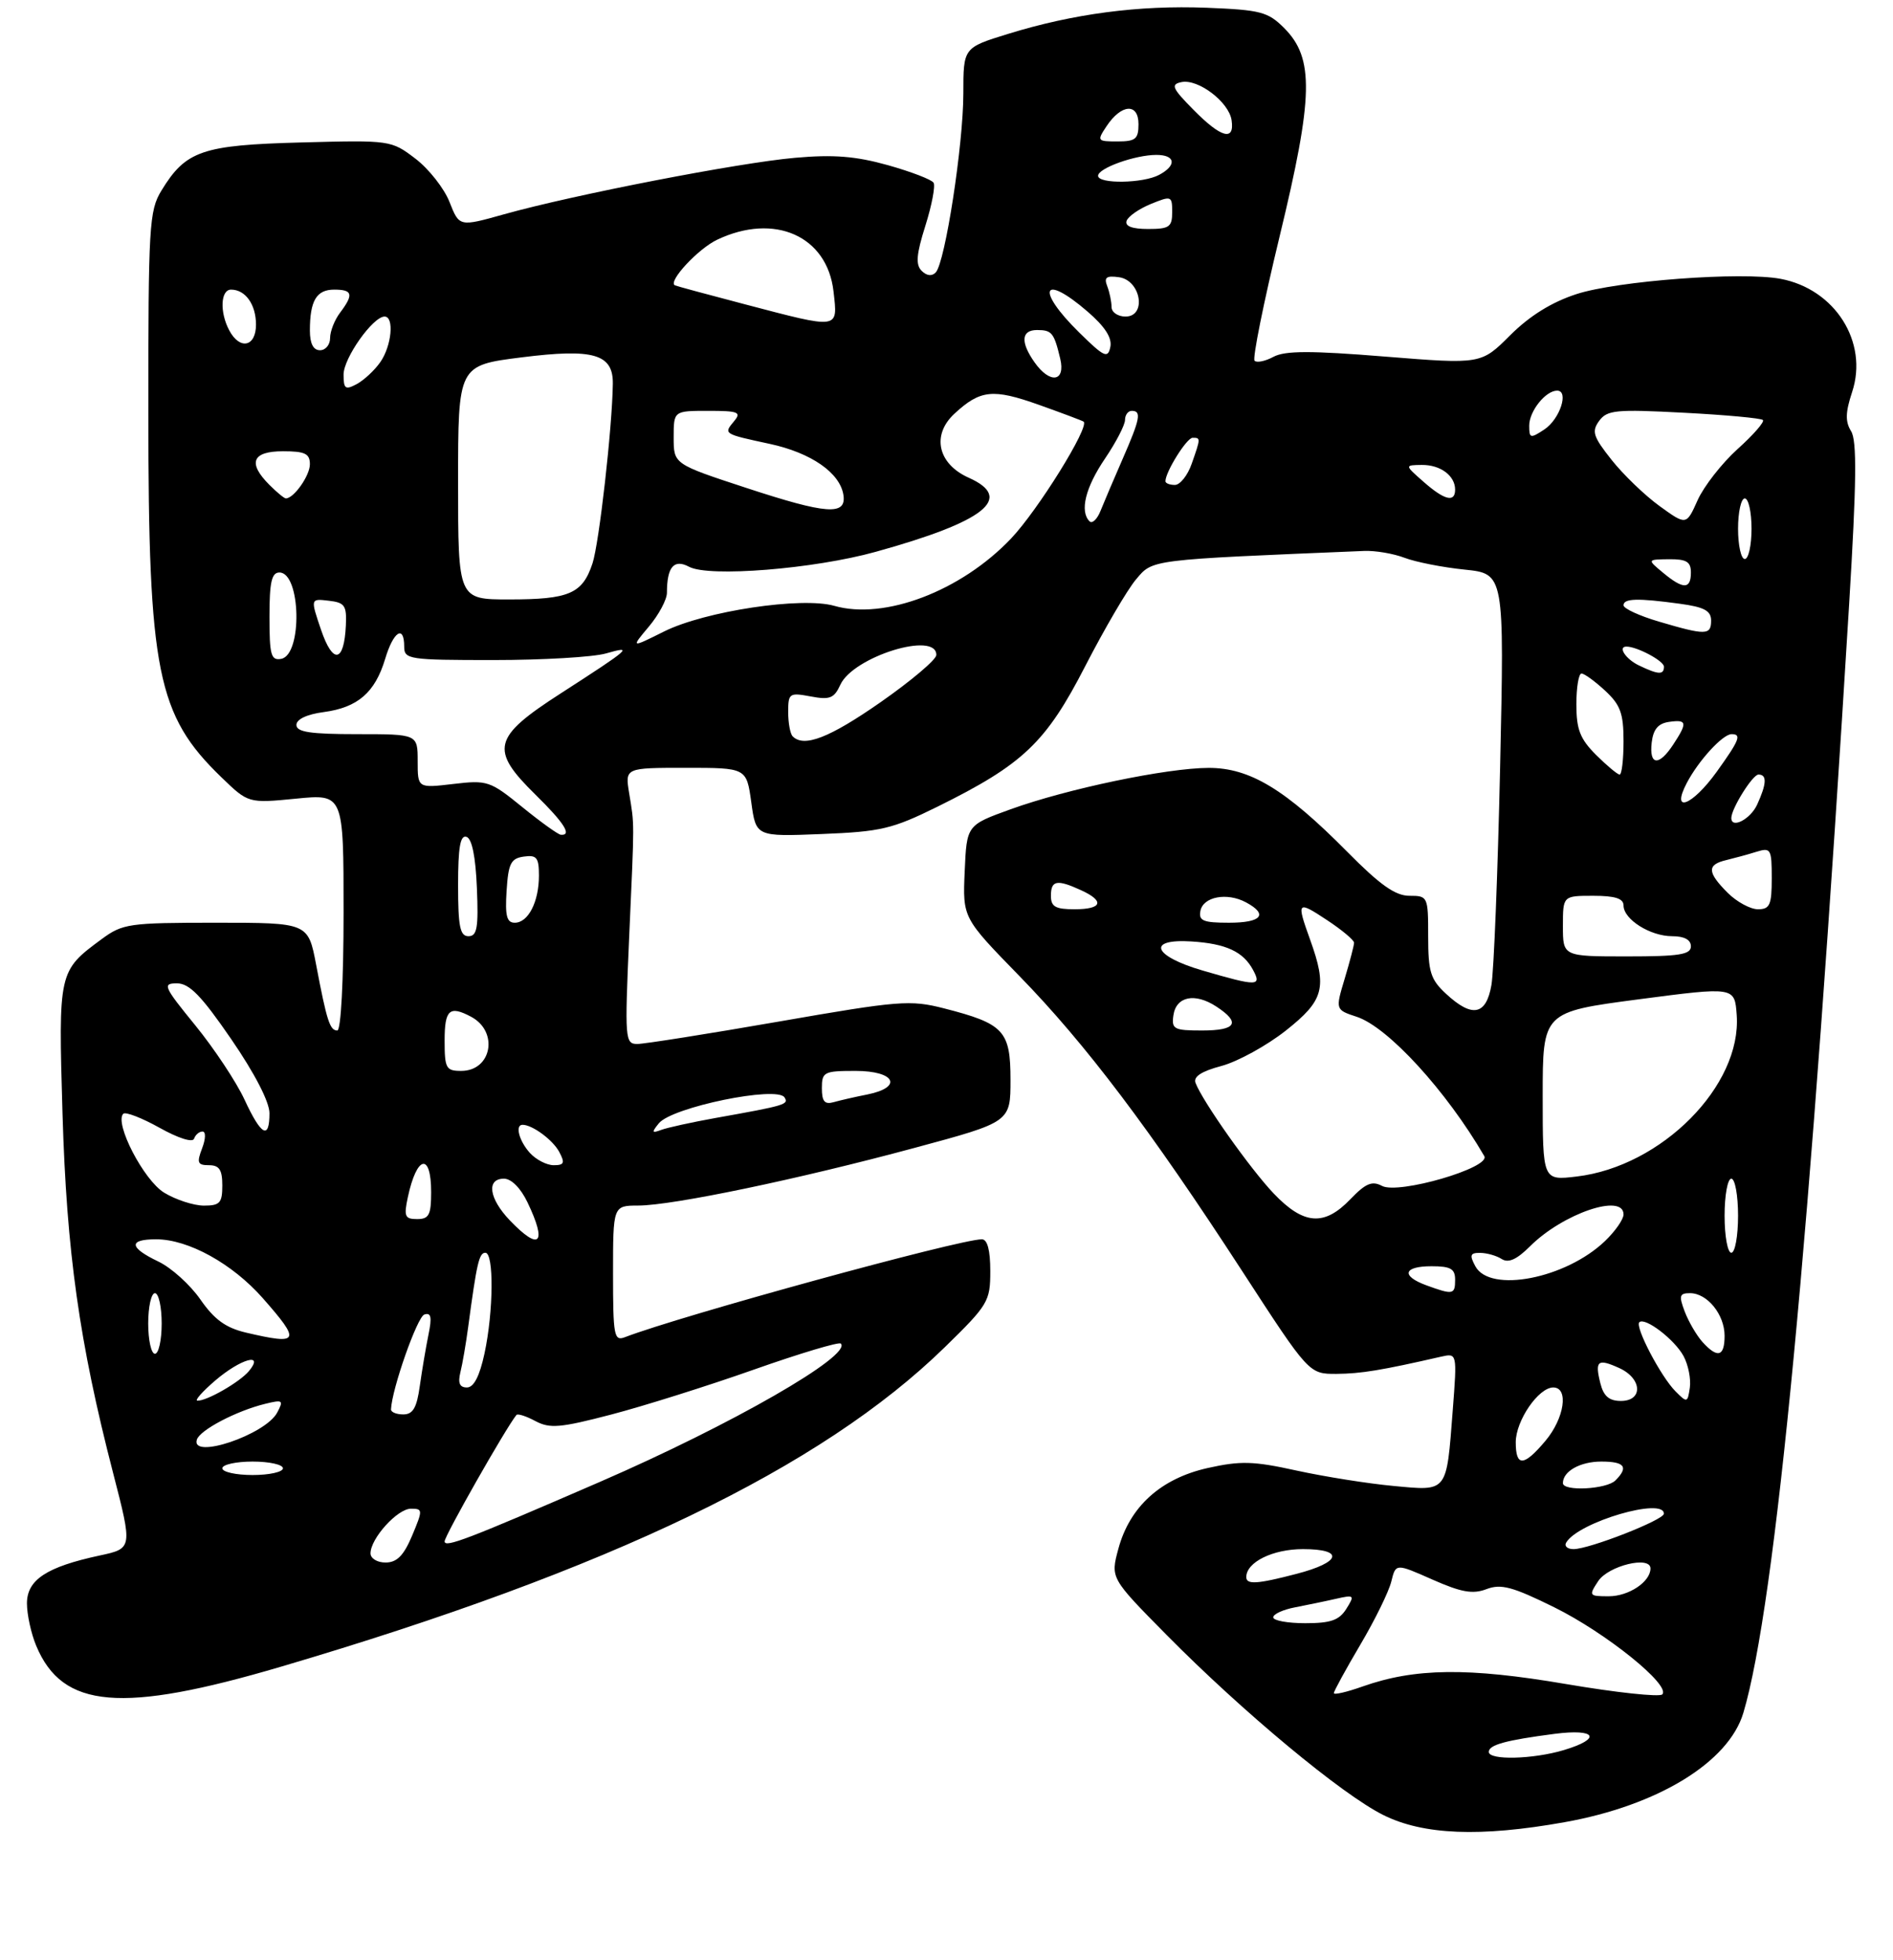 <?xml version="1.0" encoding="UTF-8" standalone="no"?>
<!DOCTYPE svg PUBLIC "-//W3C//DTD SVG 1.1//EN" "http://www.w3.org/Graphics/SVG/1.1/DTD/svg11.dtd" >
<svg xmlns="http://www.w3.org/2000/svg" xmlns:xlink="http://www.w3.org/1999/xlink" version="1.1" viewBox="0 0 281 291">
 <g >
 <path fill="currentColor"
d=" M 232.21 270.55 C 246.08 268.08 256.60 261.65 258.79 254.30 C 263.56 238.27 268.75 183.79 274.49 89.69 C 275.59 71.57 275.66 65.43 274.78 64.02 C 273.90 62.60 273.93 61.24 274.93 58.21 C 277.38 50.80 272.40 42.92 264.31 41.40 C 258.53 40.31 240.03 41.70 234.00 43.67 C 230.32 44.87 227.07 46.89 224.18 49.77 C 219.86 54.09 219.86 54.09 205.56 52.94 C 194.57 52.05 190.76 52.06 189.05 52.97 C 187.83 53.63 186.56 53.89 186.23 53.56 C 185.90 53.23 187.57 44.92 189.95 35.09 C 194.98 14.31 195.10 8.65 190.62 4.16 C 188.21 1.75 187.12 1.47 179.10 1.15 C 169.02 0.76 159.33 2.04 149.65 5.03 C 143.00 7.08 143.00 7.08 143.00 13.86 C 143.00 21.45 140.30 38.98 138.90 40.45 C 138.34 41.05 137.56 40.96 136.81 40.21 C 135.90 39.30 136.02 37.77 137.37 33.50 C 138.32 30.47 138.87 27.60 138.58 27.13 C 138.29 26.66 135.24 25.49 131.79 24.52 C 127.03 23.19 123.74 22.92 118.02 23.43 C 109.65 24.16 85.11 28.93 74.84 31.81 C 68.18 33.68 68.18 33.68 66.73 30.00 C 65.94 27.98 63.66 25.08 61.67 23.56 C 58.07 20.82 57.97 20.80 44.73 21.15 C 29.99 21.54 27.58 22.37 23.96 28.30 C 22.14 31.29 22.01 33.51 22.02 61.50 C 22.03 99.76 23.32 106.17 32.85 115.39 C 36.86 119.27 36.86 119.27 43.93 118.58 C 51.00 117.88 51.00 117.88 51.00 135.44 C 51.00 145.63 50.61 153.00 50.07 153.00 C 48.97 153.00 48.51 151.59 46.93 143.25 C 45.74 137.00 45.74 137.00 32.06 137.00 C 19.13 137.00 18.21 137.13 15.08 139.44 C 8.67 144.17 8.66 144.24 9.28 165.37 C 9.89 185.91 11.77 199.28 16.79 218.70 C 19.68 229.90 19.68 229.90 14.79 230.95 C 6.91 232.64 4.00 234.56 4.00 238.06 C 4.00 239.71 4.62 242.55 5.38 244.36 C 9.28 253.70 18.02 254.44 41.73 247.45 C 90.52 233.06 121.89 217.95 140.25 200.02 C 146.70 193.72 147.00 193.21 147.00 188.71 C 147.00 185.61 146.57 184.00 145.75 184.00 C 142.39 184.00 101.00 195.36 92.75 198.54 C 91.15 199.15 91.00 198.32 91.00 189.11 C 91.00 179.00 91.00 179.00 94.75 178.99 C 99.85 178.98 118.49 175.09 135.75 170.43 C 150.00 166.59 150.00 166.59 150.00 160.32 C 150.00 153.03 149.03 151.99 140.12 149.71 C 135.11 148.43 133.48 148.56 115.63 151.67 C 105.11 153.50 95.64 155.00 94.60 155.00 C 92.78 155.00 92.73 154.30 93.39 139.25 C 94.19 121.29 94.19 122.68 93.39 117.75 C 92.78 114.00 92.78 114.00 101.80 114.00 C 110.81 114.00 110.81 114.00 111.52 119.11 C 112.22 124.22 112.22 124.22 121.97 123.83 C 130.78 123.48 132.45 123.08 139.16 119.77 C 151.88 113.48 155.26 110.26 161.10 98.89 C 163.95 93.36 167.33 87.57 168.63 86.03 C 171.15 83.04 170.42 83.13 202.50 81.80 C 204.15 81.73 206.85 82.19 208.50 82.82 C 210.15 83.45 214.16 84.24 217.41 84.57 C 223.31 85.18 223.31 85.18 222.68 113.84 C 222.33 129.60 221.75 144.19 221.39 146.25 C 220.61 150.75 218.53 151.15 214.65 147.55 C 212.35 145.42 212.00 144.30 212.00 139.05 C 212.00 133.10 211.95 133.00 209.22 133.00 C 207.12 133.00 204.85 131.39 199.97 126.45 C 190.81 117.19 185.53 114.00 179.41 114.01 C 173.18 114.03 158.43 117.11 150.00 120.16 C 143.50 122.51 143.50 122.51 143.20 129.39 C 142.90 136.27 142.90 136.27 151.30 144.89 C 161.16 155.00 170.74 167.69 184.41 188.75 C 194.31 204.00 194.31 204.00 198.41 203.98 C 202.03 203.95 205.04 203.46 213.90 201.43 C 216.30 200.89 216.30 200.89 215.65 209.36 C 214.70 221.70 214.96 221.38 206.84 220.62 C 203.07 220.27 196.61 219.24 192.48 218.34 C 186.05 216.92 184.16 216.87 179.27 217.96 C 172.31 219.52 167.70 223.69 166.01 229.96 C 164.84 234.30 164.84 234.30 173.17 242.74 C 184.45 254.16 199.19 266.42 205.34 269.48 C 211.28 272.44 219.73 272.78 232.21 270.55 Z  M 221.00 260.11 C 221.00 259.06 223.52 258.37 230.75 257.43 C 236.97 256.62 237.84 258.13 232.13 259.84 C 227.55 261.21 221.00 261.37 221.00 260.11 Z  M 198.00 251.38 C 198.00 251.09 199.77 247.85 201.94 244.17 C 204.11 240.50 206.17 236.29 206.53 234.80 C 207.19 232.11 207.19 232.11 212.63 234.52 C 216.93 236.42 218.62 236.72 220.66 235.94 C 222.81 235.12 224.52 235.58 230.70 238.63 C 238.41 242.44 248.07 250.23 246.75 251.57 C 246.34 251.99 239.90 251.30 232.45 250.03 C 217.91 247.55 210.01 247.65 202.25 250.40 C 199.91 251.23 198.00 251.67 198.00 251.38 Z  M 189.00 240.13 C 189.00 239.65 190.46 238.98 192.25 238.64 C 194.04 238.29 196.78 237.73 198.34 237.37 C 201.04 236.76 201.12 236.84 199.85 238.87 C 198.79 240.56 197.54 241.00 193.76 241.00 C 191.14 241.00 189.00 240.61 189.00 240.13 Z  M 237.24 234.75 C 238.75 232.46 245.00 230.94 245.00 232.87 C 245.00 234.85 241.78 237.00 238.81 237.00 C 235.87 237.00 235.81 236.92 237.24 234.75 Z  M 185.00 234.15 C 185.00 231.94 188.93 230.00 193.41 230.00 C 199.61 230.00 199.09 231.96 192.43 233.68 C 186.60 235.20 185.00 235.30 185.00 234.15 Z  M 55.00 230.63 C 55.00 228.42 58.99 224.00 61.00 224.00 C 62.77 224.00 62.78 224.17 61.18 227.99 C 59.93 230.96 58.92 231.98 57.25 231.99 C 56.01 232.00 55.00 231.39 55.00 230.63 Z  M 66.00 228.85 C 66.00 228.02 75.07 212.05 76.66 210.08 C 76.85 209.85 78.12 210.26 79.48 210.99 C 81.62 212.13 83.16 212.00 90.73 210.02 C 95.55 208.76 105.08 205.76 111.90 203.35 C 118.73 200.94 124.54 199.20 124.81 199.48 C 126.55 201.22 108.58 211.54 89.09 220.00 C 69.39 228.55 66.00 229.85 66.00 228.85 Z  M 232.51 228.99 C 234.38 225.96 247.03 222.25 246.99 224.75 C 246.97 225.67 235.92 230.00 233.58 230.00 C 232.64 230.00 232.16 229.54 232.51 228.99 Z  M 232.00 220.20 C 232.00 218.44 234.57 217.00 237.70 217.00 C 241.18 217.00 241.79 217.81 239.80 219.80 C 238.47 221.13 232.00 221.46 232.00 220.20 Z  M 33.00 218.00 C 33.00 217.45 35.02 217.00 37.50 217.00 C 39.98 217.00 42.00 217.45 42.00 218.00 C 42.00 218.55 39.98 219.00 37.50 219.00 C 35.02 219.00 33.00 218.55 33.00 218.00 Z  M 225.00 214.13 C 225.00 210.93 228.38 206.00 230.57 206.00 C 232.90 206.00 232.23 210.57 229.41 213.92 C 226.19 217.76 225.00 217.81 225.00 214.13 Z  M 29.22 213.75 C 29.66 212.32 35.12 209.46 39.36 208.43 C 41.99 207.78 42.13 207.89 41.14 209.74 C 39.38 213.03 28.29 216.76 29.22 213.75 Z  M 58.04 209.25 C 58.18 206.19 61.93 195.52 62.99 195.17 C 63.99 194.84 64.14 195.55 63.61 198.12 C 63.23 199.98 62.65 203.41 62.32 205.75 C 61.87 209.02 61.30 210.00 59.86 210.00 C 58.84 210.00 58.02 209.66 58.04 209.25 Z  M 31.96 204.96 C 35.74 201.73 39.30 200.73 36.95 203.57 C 35.58 205.21 30.67 208.03 29.30 207.96 C 28.86 207.94 30.06 206.59 31.96 204.96 Z  M 237.56 205.38 C 236.72 202.02 237.16 201.66 240.37 203.12 C 243.77 204.67 243.93 208.00 240.61 208.00 C 238.86 208.00 238.04 207.29 237.56 205.38 Z  M 248.72 206.58 C 246.55 204.41 242.67 197.00 243.34 196.32 C 244.17 195.50 248.60 198.89 249.92 201.36 C 250.61 202.65 251.03 204.75 250.84 206.04 C 250.51 208.28 250.43 208.30 248.72 206.58 Z  M 68.34 203.75 C 68.65 202.51 69.17 199.47 69.50 197.00 C 70.77 187.52 71.12 186.00 72.05 186.00 C 73.33 186.00 73.26 194.71 71.92 200.95 C 71.19 204.34 70.33 206.00 69.31 206.00 C 68.23 206.00 67.95 205.35 68.34 203.75 Z  M 22.00 196.50 C 22.00 194.03 22.45 192.00 23.00 192.00 C 23.55 192.00 24.00 194.03 24.00 196.50 C 24.00 198.97 23.55 201.00 23.00 201.00 C 22.45 201.00 22.00 198.97 22.00 196.50 Z  M 252.72 199.25 C 251.85 198.28 250.67 196.26 250.09 194.75 C 249.19 192.37 249.30 192.00 250.87 192.00 C 253.43 192.00 256.00 195.17 256.00 198.33 C 256.00 201.43 254.96 201.72 252.72 199.25 Z  M 36.50 197.85 C 33.50 197.14 31.81 195.91 29.75 192.94 C 28.23 190.75 25.42 188.21 23.50 187.30 C 19.15 185.22 19.03 184.00 23.18 184.00 C 27.95 184.00 34.48 187.61 38.99 192.72 C 44.72 199.23 44.48 199.72 36.50 197.85 Z  M 211.75 190.84 C 207.93 189.44 208.31 188.00 212.50 188.00 C 215.33 188.00 216.00 188.38 216.00 190.00 C 216.00 192.22 215.70 192.28 211.75 190.84 Z  M 219.00 188.00 C 218.11 186.35 218.24 186.00 219.71 186.02 C 220.70 186.02 222.14 186.43 222.92 186.93 C 223.91 187.56 225.15 187.00 227.10 185.06 C 231.97 180.18 241.00 177.10 241.00 180.31 C 241.00 181.04 239.76 182.81 238.25 184.26 C 232.42 189.85 221.16 192.03 219.00 188.00 Z  M 256.00 180.50 C 256.00 177.47 256.45 175.00 257.00 175.00 C 257.55 175.00 258.00 177.47 258.00 180.50 C 258.00 183.53 257.55 186.00 257.00 186.00 C 256.45 186.00 256.00 183.53 256.00 180.50 Z  M 75.69 181.20 C 72.58 177.95 72.16 175.00 74.81 175.00 C 75.91 175.00 77.30 176.41 78.31 178.53 C 81.25 184.68 80.12 185.82 75.69 181.20 Z  M 60.54 177.75 C 61.87 171.52 64.00 171.06 64.00 177.00 C 64.00 180.38 63.68 181.00 61.92 181.00 C 60.10 181.00 59.93 180.60 60.54 177.75 Z  M 189.07 177.20 C 185.57 173.52 178.54 163.57 177.47 160.79 C 177.11 159.86 178.32 159.06 181.33 158.26 C 183.74 157.61 188.03 155.25 190.86 153.02 C 196.55 148.52 197.05 146.66 194.47 139.50 C 192.42 133.81 192.55 133.67 197.00 136.62 C 199.20 138.07 201.00 139.58 201.00 139.97 C 201.00 140.36 200.37 142.76 199.61 145.30 C 198.22 149.92 198.22 149.92 201.41 150.97 C 206.04 152.50 214.71 161.97 220.33 171.65 C 221.33 173.37 207.57 177.38 205.14 176.07 C 203.67 175.29 202.72 175.69 200.46 178.04 C 196.58 182.10 193.52 181.87 189.07 177.20 Z  M 24.37 177.08 C 21.33 175.23 16.94 166.73 18.30 165.36 C 18.63 165.04 21.05 165.97 23.68 167.44 C 26.47 169.00 28.61 169.68 28.81 169.06 C 29.01 168.48 29.57 168.00 30.06 168.00 C 30.57 168.00 30.54 169.08 30.00 170.50 C 29.18 172.64 29.33 173.00 31.02 173.00 C 32.55 173.00 33.00 173.68 33.00 176.00 C 33.00 178.61 32.64 179.00 30.25 179.00 C 28.74 178.99 26.09 178.13 24.37 177.08 Z  M 229.00 162.76 C 229.00 150.25 229.00 150.25 243.25 148.37 C 257.50 146.50 257.50 146.50 257.80 150.70 C 258.56 161.18 246.66 173.19 234.04 174.68 C 229.00 175.28 229.00 175.28 229.00 162.76 Z  M 78.65 171.17 C 77.05 169.39 76.42 167.00 77.57 167.00 C 79.02 167.00 82.06 169.24 83.01 171.02 C 83.89 172.67 83.75 173.00 82.19 173.00 C 81.16 173.00 79.57 172.18 78.65 171.17 Z  M 36.29 163.25 C 35.08 160.64 31.80 155.69 29.00 152.25 C 24.27 146.45 24.08 146.00 26.27 146.00 C 28.11 146.00 29.90 147.84 34.32 154.28 C 37.81 159.36 40.00 163.61 40.00 165.28 C 40.00 169.28 38.77 168.61 36.29 163.25 Z  M 97.80 166.78 C 99.74 164.38 115.37 161.17 116.46 162.94 C 117.11 163.98 116.62 164.13 106.15 166.00 C 102.66 166.63 99.06 167.42 98.15 167.76 C 96.75 168.28 96.70 168.13 97.80 166.78 Z  M 122.00 161.57 C 122.00 159.15 122.30 159.00 127.00 159.00 C 132.88 159.00 134.09 161.42 128.75 162.50 C 126.96 162.85 124.71 163.37 123.75 163.64 C 122.41 164.02 122.00 163.53 122.00 161.57 Z  M 66.00 154.50 C 66.00 149.89 66.72 149.25 69.95 150.97 C 74.06 153.18 72.99 159.00 68.46 159.00 C 66.21 159.00 66.00 158.62 66.00 154.50 Z  M 174.18 150.76 C 174.58 147.93 177.37 147.36 180.55 149.44 C 184.22 151.84 183.53 153.00 178.43 153.00 C 174.27 153.00 173.89 152.80 174.18 150.76 Z  M 178.50 144.09 C 171.13 141.94 170.15 139.35 176.88 139.78 C 182.01 140.11 184.55 141.29 186.01 144.02 C 187.32 146.46 186.65 146.47 178.50 144.09 Z  M 232.00 137.50 C 232.00 133.00 232.00 133.00 236.50 133.00 C 239.75 133.00 241.00 133.40 241.00 134.44 C 241.00 136.50 244.96 139.00 248.22 139.00 C 250.02 139.00 251.00 139.53 251.00 140.50 C 251.00 141.73 249.28 142.00 241.50 142.00 C 232.00 142.00 232.00 142.00 232.00 137.50 Z  M 68.00 131.42 C 68.00 125.80 68.32 123.94 69.25 124.25 C 70.06 124.51 70.60 127.20 70.79 131.83 C 71.04 137.75 70.82 139.00 69.54 139.00 C 68.29 139.00 68.00 137.59 68.00 131.42 Z  M 75.20 132.25 C 75.46 128.20 75.83 127.45 77.75 127.18 C 79.67 126.91 80.00 127.32 80.00 130.00 C 80.00 133.90 78.41 137.00 76.41 137.00 C 75.22 137.00 74.96 135.97 75.20 132.25 Z  M 178.19 135.25 C 178.59 133.13 182.13 132.46 184.95 133.97 C 188.31 135.77 187.29 137.00 182.43 137.00 C 178.61 137.00 177.91 136.71 178.19 135.25 Z  M 156.00 133.00 C 156.00 130.70 156.89 130.53 160.45 132.16 C 164.03 133.79 163.62 135.00 159.50 135.00 C 156.67 135.00 156.00 134.62 156.00 133.00 Z  M 256.45 132.55 C 253.41 129.50 253.36 128.38 256.25 127.70 C 257.49 127.40 259.51 126.85 260.75 126.46 C 262.86 125.81 263.00 126.06 263.00 130.38 C 263.00 134.37 262.72 135.00 260.95 135.00 C 259.83 135.00 257.80 133.90 256.45 132.55 Z  M 77.52 119.82 C 72.75 115.94 72.34 115.80 67.27 116.40 C 62.00 117.02 62.00 117.02 62.00 113.01 C 62.00 109.00 62.00 109.00 53.00 109.00 C 46.05 109.00 44.00 108.69 44.00 107.63 C 44.00 106.79 45.56 106.05 48.08 105.72 C 53.11 105.04 55.67 102.82 57.17 97.84 C 58.39 93.74 60.00 92.70 60.00 96.00 C 60.00 97.90 60.67 98.00 73.26 98.00 C 80.55 98.00 88.05 97.56 89.94 97.02 C 94.12 95.82 93.65 96.23 83.25 102.94 C 73.11 109.47 72.66 111.28 79.50 118.00 C 83.75 122.17 84.96 124.08 83.25 123.94 C 82.84 123.90 80.26 122.05 77.52 119.82 Z  M 257.00 121.45 C 257.00 120.06 260.16 115.00 261.03 115.00 C 262.31 115.00 262.26 116.34 260.84 119.45 C 259.85 121.63 257.00 123.11 257.00 121.45 Z  M 250.39 116.25 C 252.14 112.91 255.73 109.00 257.04 109.00 C 258.56 109.00 258.21 109.88 254.83 114.59 C 251.18 119.66 247.97 120.87 250.39 116.25 Z  M 236.92 112.08 C 234.54 109.70 234.00 108.30 234.00 104.58 C 234.00 102.06 234.34 100.00 234.76 100.00 C 235.18 100.00 236.75 101.14 238.26 102.54 C 240.54 104.65 241.00 105.92 241.00 110.04 C 241.00 112.77 240.74 115.00 240.42 115.00 C 240.11 115.00 238.53 113.68 236.92 112.08 Z  M 245.18 110.25 C 245.41 108.28 246.14 107.41 247.75 107.18 C 250.43 106.80 250.52 107.28 248.38 110.54 C 246.25 113.79 244.79 113.66 245.18 110.25 Z  M 117.67 109.33 C 117.30 108.97 117.00 107.34 117.00 105.72 C 117.00 102.93 117.17 102.81 120.33 103.40 C 123.18 103.94 123.82 103.68 124.74 101.67 C 126.64 97.50 139.03 93.65 138.99 97.25 C 138.98 97.94 135.26 101.08 130.74 104.24 C 123.13 109.55 119.35 111.02 117.67 109.33 Z  M 243.25 98.78 C 241.32 97.85 240.11 96.00 241.43 96.00 C 243.01 96.00 247.00 98.13 247.00 98.98 C 247.00 100.23 246.17 100.19 243.25 98.78 Z  M 40.00 91.57 C 40.00 86.43 40.32 85.00 41.48 85.00 C 44.66 85.00 44.92 97.21 41.75 97.82 C 40.23 98.10 40.00 97.29 40.00 91.57 Z  M 47.66 93.52 C 46.08 88.87 46.08 88.87 48.79 89.19 C 51.18 89.46 51.48 89.90 51.34 92.86 C 51.08 98.39 49.42 98.68 47.66 93.52 Z  M 96.32 93.03 C 97.79 91.28 99.00 89.02 99.00 88.01 C 99.00 84.17 100.04 82.95 102.29 84.15 C 105.22 85.73 120.82 84.48 129.99 81.93 C 146.24 77.43 150.59 73.96 143.80 70.93 C 139.21 68.88 138.25 64.60 141.67 61.43 C 145.51 57.87 147.38 57.67 154.23 60.11 C 157.68 61.34 160.66 62.46 160.85 62.60 C 161.80 63.31 154.07 75.76 150.07 79.97 C 142.66 87.76 131.29 92.09 123.84 89.95 C 119.01 88.57 104.66 90.73 98.57 93.76 C 93.64 96.22 93.64 96.22 96.32 93.03 Z  M 246.25 92.29 C 243.36 91.44 241.00 90.35 241.00 89.87 C 241.00 88.84 243.09 88.78 249.36 89.64 C 252.99 90.13 254.00 90.68 254.00 92.14 C 254.00 94.33 253.22 94.35 246.25 92.29 Z  M 68.00 71.62 C 68.00 54.25 68.00 54.25 77.41 53.06 C 88.12 51.71 91.03 52.56 90.97 56.99 C 90.88 63.52 88.94 80.65 87.95 83.65 C 86.46 88.15 84.50 89.00 75.57 89.00 C 68.00 89.00 68.00 89.00 68.00 71.62 Z  M 246.86 85.03 C 244.50 83.07 244.50 83.07 247.75 83.03 C 250.34 83.01 251.00 83.40 251.00 85.00 C 251.00 87.52 249.86 87.53 246.86 85.03 Z  M 258.00 78.50 C 258.00 76.03 258.45 74.00 259.00 74.00 C 259.55 74.00 260.00 76.03 260.00 78.50 C 260.00 80.97 259.55 83.00 259.00 83.00 C 258.45 83.00 258.00 80.97 258.00 78.50 Z  M 161.73 77.40 C 160.25 75.91 161.12 72.38 164.02 68.10 C 165.66 65.68 167.00 63.09 167.00 62.35 C 167.00 61.61 167.45 61.00 168.00 61.00 C 169.48 61.00 169.25 62.18 166.65 68.13 C 165.36 71.08 163.89 74.54 163.38 75.81 C 162.88 77.09 162.13 77.80 161.73 77.40 Z  M 246.34 75.13 C 244.16 73.55 240.95 70.46 239.22 68.27 C 236.48 64.81 236.24 64.06 237.38 62.49 C 238.57 60.87 239.86 60.75 249.95 61.28 C 256.14 61.60 261.42 62.09 261.69 62.36 C 261.96 62.63 260.27 64.57 257.93 66.67 C 255.60 68.78 252.93 72.19 252.00 74.26 C 250.32 78.01 250.32 78.01 246.34 75.13 Z  M 110.75 72.43 C 100.00 68.90 100.00 68.90 100.00 64.95 C 100.00 61.00 100.00 61.00 105.12 61.00 C 109.60 61.00 110.09 61.19 108.98 62.52 C 107.39 64.44 107.34 64.41 114.29 65.91 C 120.43 67.24 124.70 70.21 125.20 73.50 C 125.66 76.58 122.70 76.36 110.75 72.43 Z  M 40.00 72.00 C 36.73 68.73 37.42 67.00 42.00 67.00 C 45.28 67.00 46.00 67.35 46.00 68.93 C 46.00 70.62 43.62 74.00 42.43 74.00 C 42.19 74.00 41.10 73.10 40.00 72.00 Z  M 211.31 71.53 C 208.50 69.06 208.50 69.06 211.05 69.03 C 213.81 69.00 216.00 70.62 216.00 72.70 C 216.00 74.66 214.42 74.27 211.31 71.53 Z  M 173.00 71.45 C 173.00 70.06 176.16 65.00 177.03 65.00 C 178.24 65.00 178.24 65.02 176.90 68.85 C 176.30 70.58 175.17 72.00 174.40 72.00 C 173.63 72.00 173.00 71.75 173.00 71.45 Z  M 227.00 63.19 C 227.00 61.05 229.43 58.00 231.14 58.00 C 232.94 58.00 231.55 62.24 229.25 63.76 C 227.16 65.14 227.00 65.09 227.00 63.19 Z  M 51.00 55.61 C 51.00 53.16 55.36 47.00 57.09 47.00 C 58.55 47.00 58.14 51.36 56.45 53.77 C 55.60 54.99 54.02 56.45 52.95 57.03 C 51.26 57.93 51.00 57.74 51.00 55.61 Z  M 153.56 53.78 C 151.45 50.78 151.60 49.00 153.94 49.00 C 156.14 49.00 156.46 49.40 157.38 53.25 C 158.21 56.72 155.84 57.04 153.56 53.78 Z  M 160.20 49.37 C 153.69 42.97 154.71 40.45 161.45 46.27 C 164.04 48.51 165.10 50.17 164.82 51.52 C 164.45 53.27 163.91 53.02 160.20 49.37 Z  M 46.00 49.08 C 46.00 44.64 46.98 43.00 49.61 43.00 C 52.35 43.00 52.53 43.71 50.47 46.44 C 49.66 47.51 49.00 49.20 49.00 50.19 C 49.00 51.19 48.33 52.00 47.50 52.00 C 46.51 52.00 46.00 51.01 46.00 49.08 Z  M 34.04 49.07 C 32.59 46.37 32.74 43.00 34.30 43.00 C 36.43 43.00 38.00 45.21 38.00 48.20 C 38.00 51.49 35.61 52.01 34.04 49.07 Z  M 110.50 45.16 C 105.00 43.72 100.35 42.46 100.17 42.36 C 99.13 41.78 103.63 36.93 106.46 35.59 C 114.97 31.55 122.80 35.04 123.73 43.28 C 124.37 48.95 124.74 48.90 110.50 45.16 Z  M 165.00 45.58 C 165.00 44.80 164.71 43.41 164.36 42.49 C 163.85 41.18 164.22 40.90 166.11 41.16 C 169.37 41.62 170.25 47.00 167.07 47.00 C 165.93 47.00 165.00 46.36 165.00 45.58 Z  M 167.23 32.80 C 167.46 32.13 169.07 31.01 170.82 30.29 C 173.89 29.04 174.00 29.08 174.00 31.50 C 174.00 33.70 173.57 34.00 170.42 34.00 C 168.07 34.00 166.97 33.59 167.23 32.80 Z  M 163.00 26.10 C 163.00 24.97 168.50 23.00 171.65 23.00 C 174.50 23.00 174.71 24.55 172.07 25.96 C 169.69 27.24 163.00 27.34 163.00 26.10 Z  M 164.25 18.75 C 166.45 15.43 169.00 15.25 169.00 18.43 C 169.00 20.64 168.57 21.00 165.88 21.00 C 162.87 21.00 162.81 20.92 164.25 18.75 Z  M 177.15 16.29 C 173.98 13.08 173.75 12.53 175.38 12.19 C 177.86 11.68 182.42 15.14 182.82 17.85 C 183.29 21.03 181.26 20.47 177.15 16.29 Z "/>
</g>
</svg>